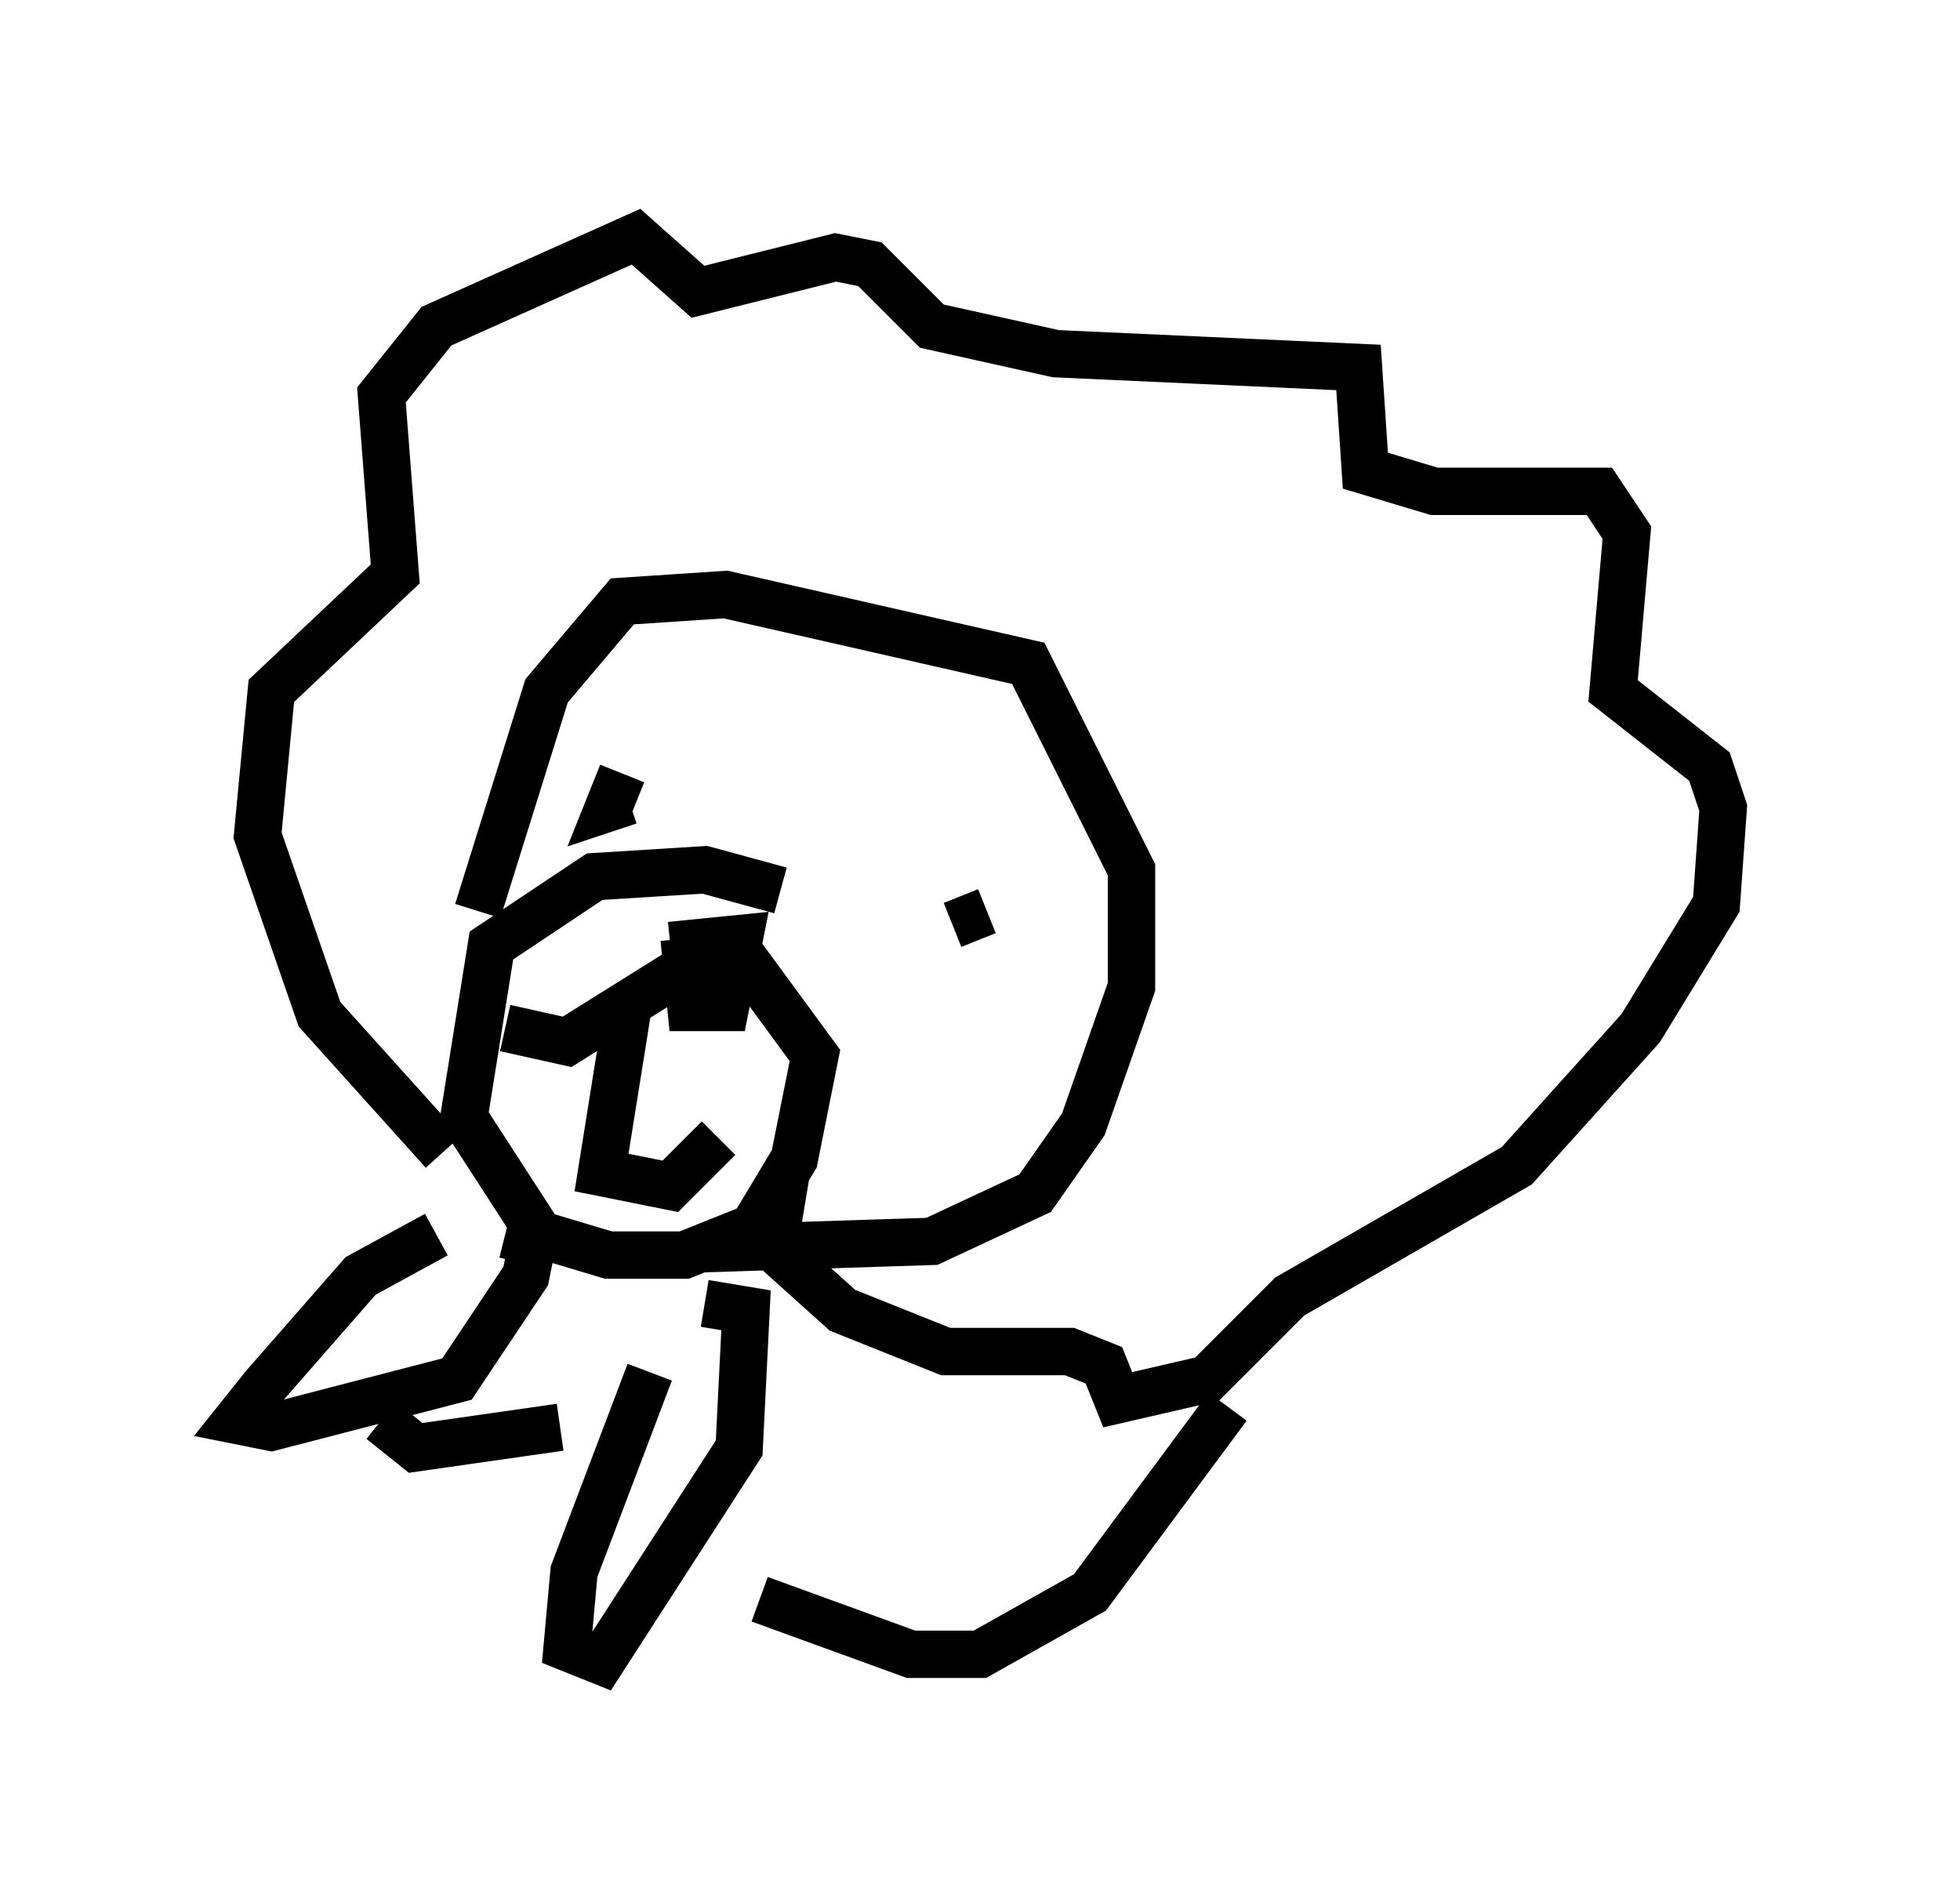 <?xml version="1.0" encoding="utf-8" ?>
<svg baseProfile="full" height="40.067" version="1.1" width="41.374" xmlns="http://www.w3.org/2000/svg" xmlns:ev="http://www.w3.org/2001/xml-events" xmlns:xlink="http://www.w3.org/1999/xlink"><defs /><rect fill="white" height="40.067" width="41.374" x="0" y="0" /><path d="M19.816, 19.816 m0.0, 0.0 m0.291, -0.291 l0.726, -0.291 m-7.263, -1.453 l0.0, 0.0 m-0.436, -1.453 l-0.291, 0.726 0.436, -0.145 m1.162, 2.905 l0.145, 1.453 0.726, 0.0 l0.291, -1.453 -1.453, 0.145 m0.145, 0.581 l-2.324, 1.453 -1.307, -0.291 m2.615, -0.581 l-0.581, 3.631 1.453, 0.291 l1.017, -1.017 m1.307, -5.229 l-1.598, -0.436 -2.324, 0.145 l-2.179, 1.453 -0.581, 3.631 l1.598, 2.469 1.453, 0.436 l1.598, 0.0 1.453, -0.581 l0.872, -1.453 0.436, -2.179 l-1.598, -2.179 m-5.52, -0.872 l1.453, -4.648 1.598, -1.888 l2.179, -0.145 6.391, 1.453 l2.179, 4.358 0.0, 2.469 l-1.017, 2.905 -1.017, 1.453 l-2.179, 1.017 -4.503, 0.145 l0.0, -0.436 m-5.81, -1.598 l-2.615, -2.905 -1.307, -3.777 l0.291, -3.05 2.615, -2.469 l-0.291, -3.777 1.162, -1.453 l4.212, -1.888 1.307, 1.162 l2.905, -0.726 0.726, 0.145 l1.307, 1.307 2.615, 0.581 l6.391, 0.291 0.145, 2.179 l1.453, 0.436 3.486, 0.0 l0.581, 0.872 -0.291, 3.341 l2.034, 1.598 0.291, 0.872 l-0.145, 2.034 -1.598, 2.615 l-2.615, 2.905 -4.793, 2.76 l-1.743, 1.743 -1.888, 0.436 l-0.291, -0.726 -0.726, -0.291 l-2.615, 0.0 -2.179, -0.872 l-1.453, -1.307 0.145, -0.872 l-0.581, 0.291 m-2.179, 3.196 l-1.598, 4.212 -0.145, 1.598 l0.726, 0.291 2.905, -4.503 l0.145, -2.905 -0.872, -0.145 m-5.665, -1.453 l-1.598, 0.872 -2.034, 2.324 l-0.581, 0.726 0.726, 0.145 l3.922, -1.017 1.453, -2.179 l0.145, -0.726 -0.581, -0.145 m-2.615, 3.922 l0.726, 0.581 3.05, -0.436 m4.212, 3.631 l3.196, 1.162 1.453, 0.0 l2.324, -1.307 2.905, -3.922 " fill="none" stroke="black" stroke-width="1" /></svg>